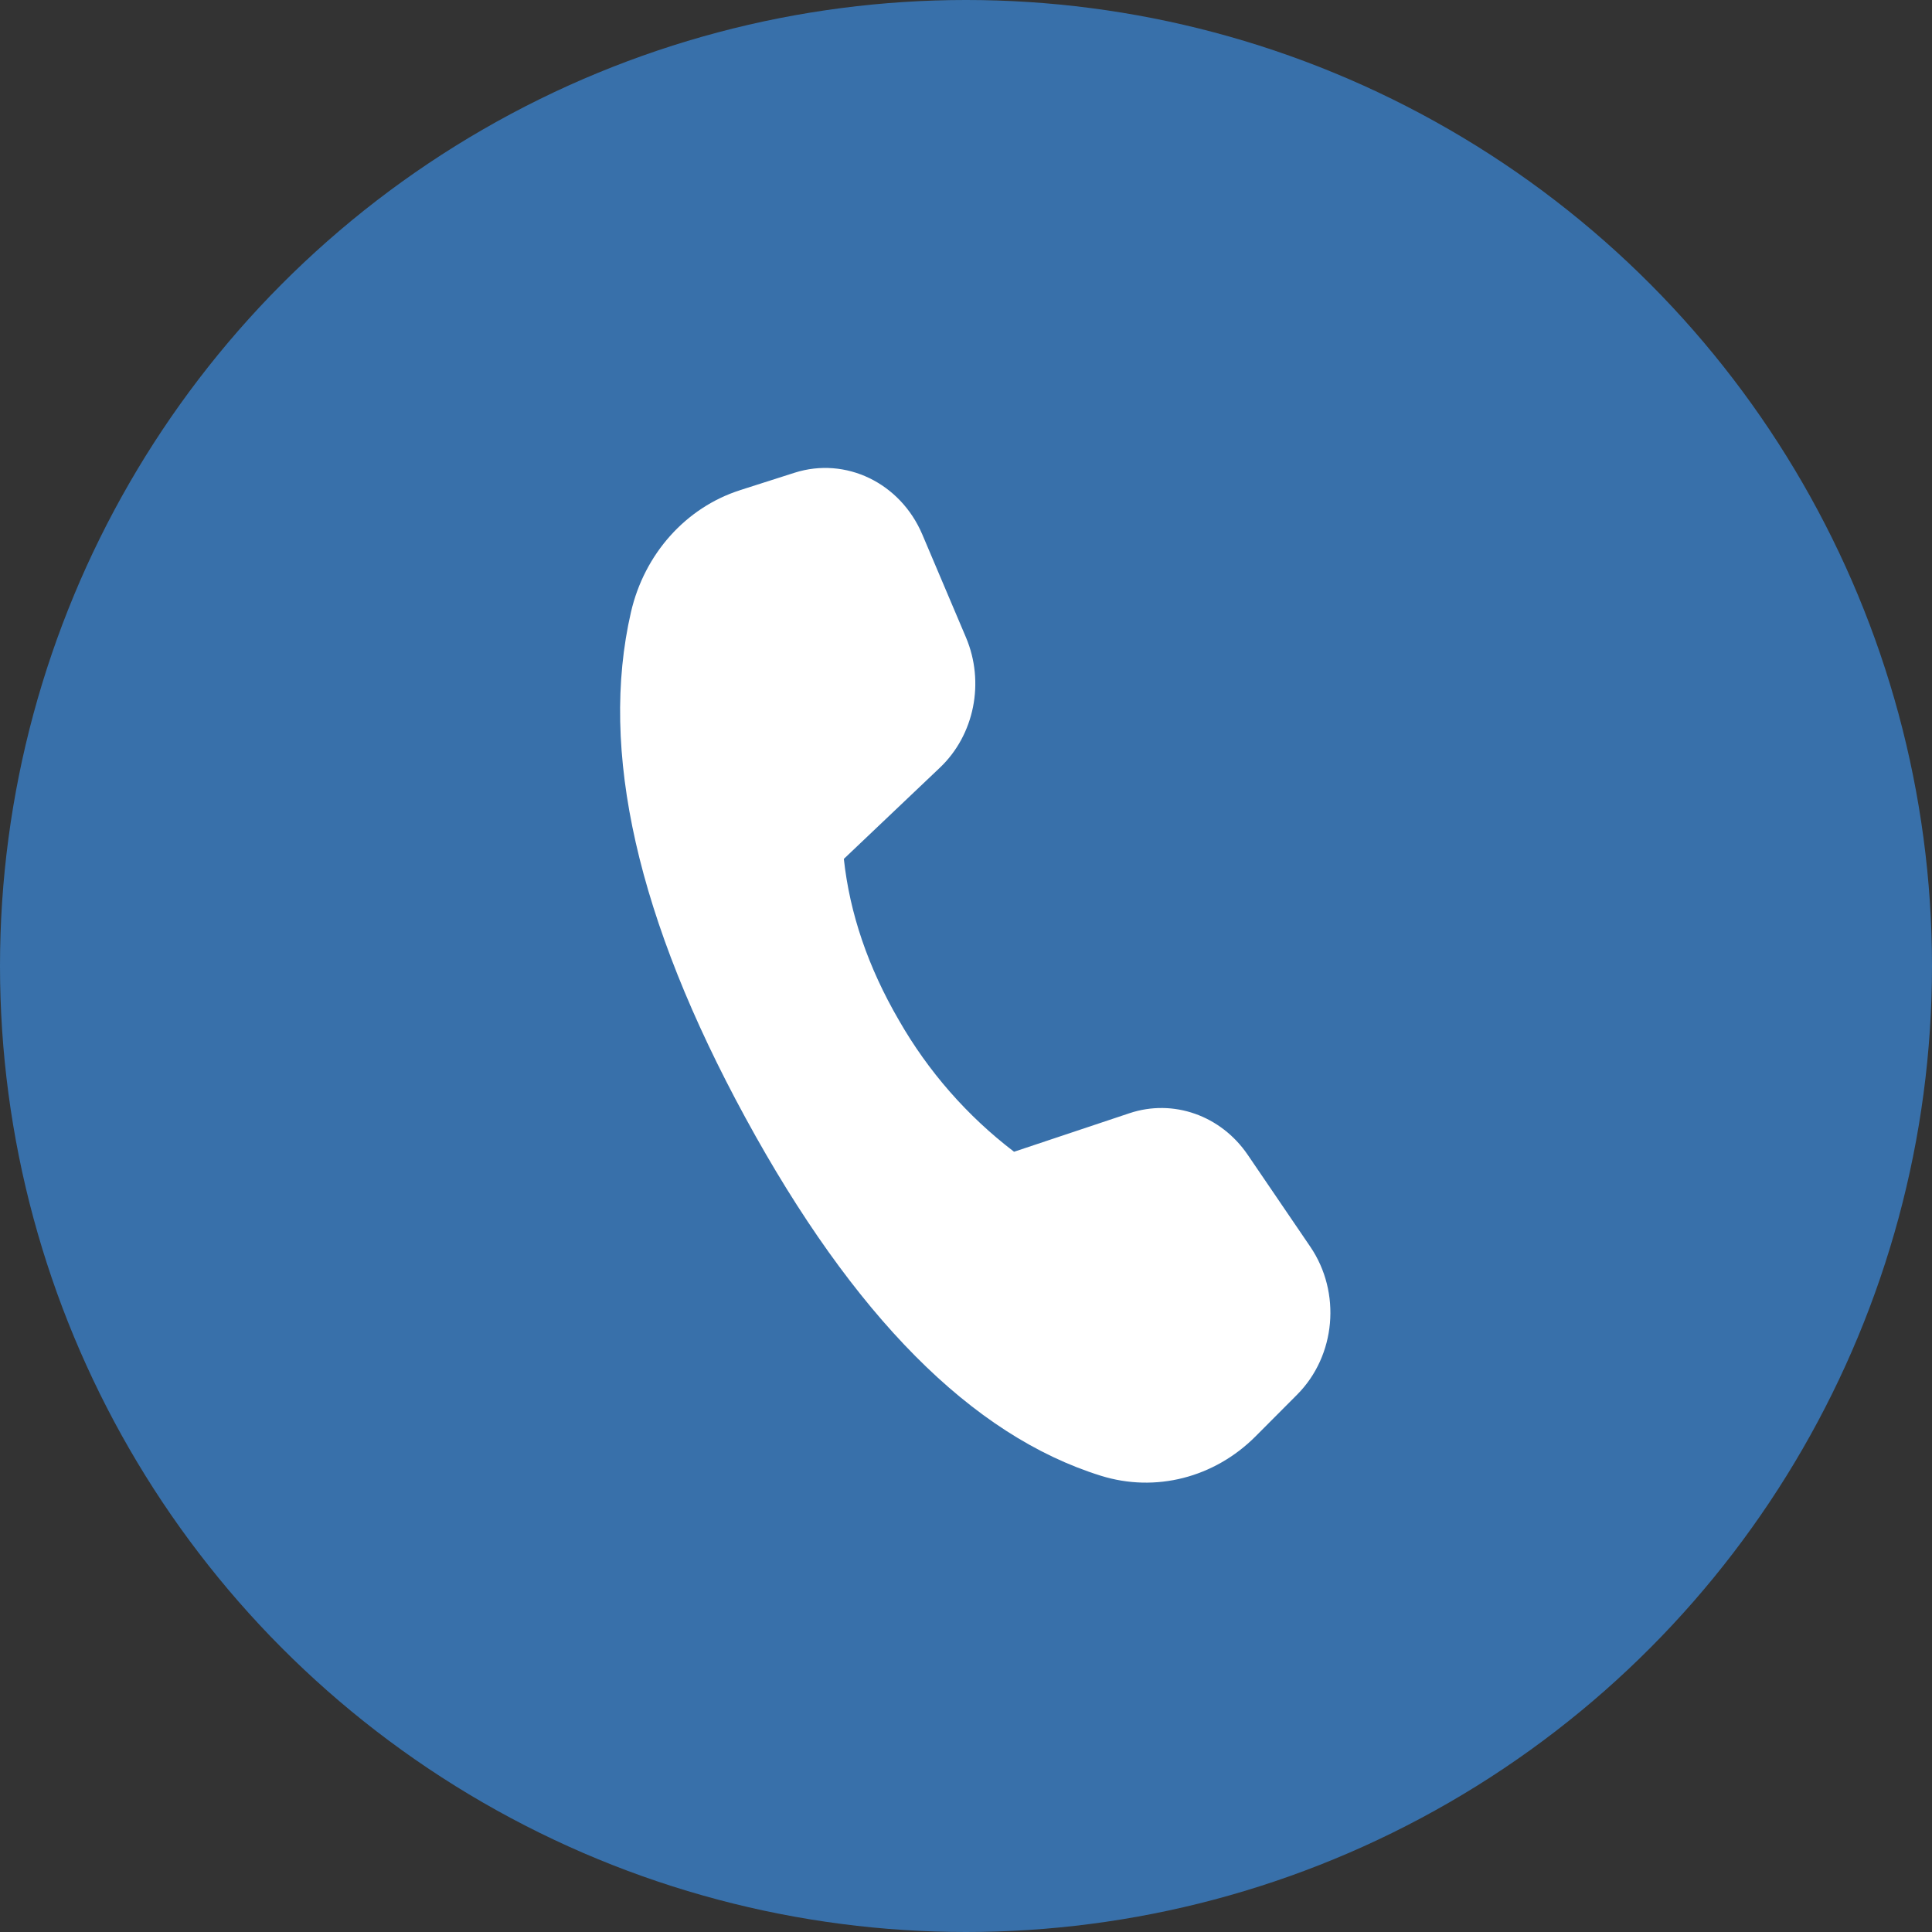 <svg width="48" height="48" viewBox="0 0 48 48" fill="none" xmlns="http://www.w3.org/2000/svg">
<rect x="0" y="0" width="48" height="48" fill="#333333" stroke="none"/>
<circle cx="24" cy="24" r="24" fill="#3870AA"/>
<path d="M18.383 12.179L19.741 11.745C21.011 11.34 22.37 11.996 22.915 13.28L23.999 15.836C24.471 16.949 24.209 18.259 23.351 19.073L20.965 21.339C21.112 22.695 21.567 24.03 22.331 25.344C23.057 26.615 24.03 27.727 25.194 28.615L28.063 27.657C29.149 27.295 30.333 27.712 31 28.692L32.553 30.973C33.329 32.113 33.189 33.683 32.227 34.649L31.196 35.684C30.17 36.714 28.706 37.088 27.349 36.664C24.149 35.666 21.207 32.703 18.522 27.774C15.833 22.838 14.885 18.648 15.676 15.209C16.009 13.762 17.04 12.609 18.386 12.179" fill="white"/>
</svg>
